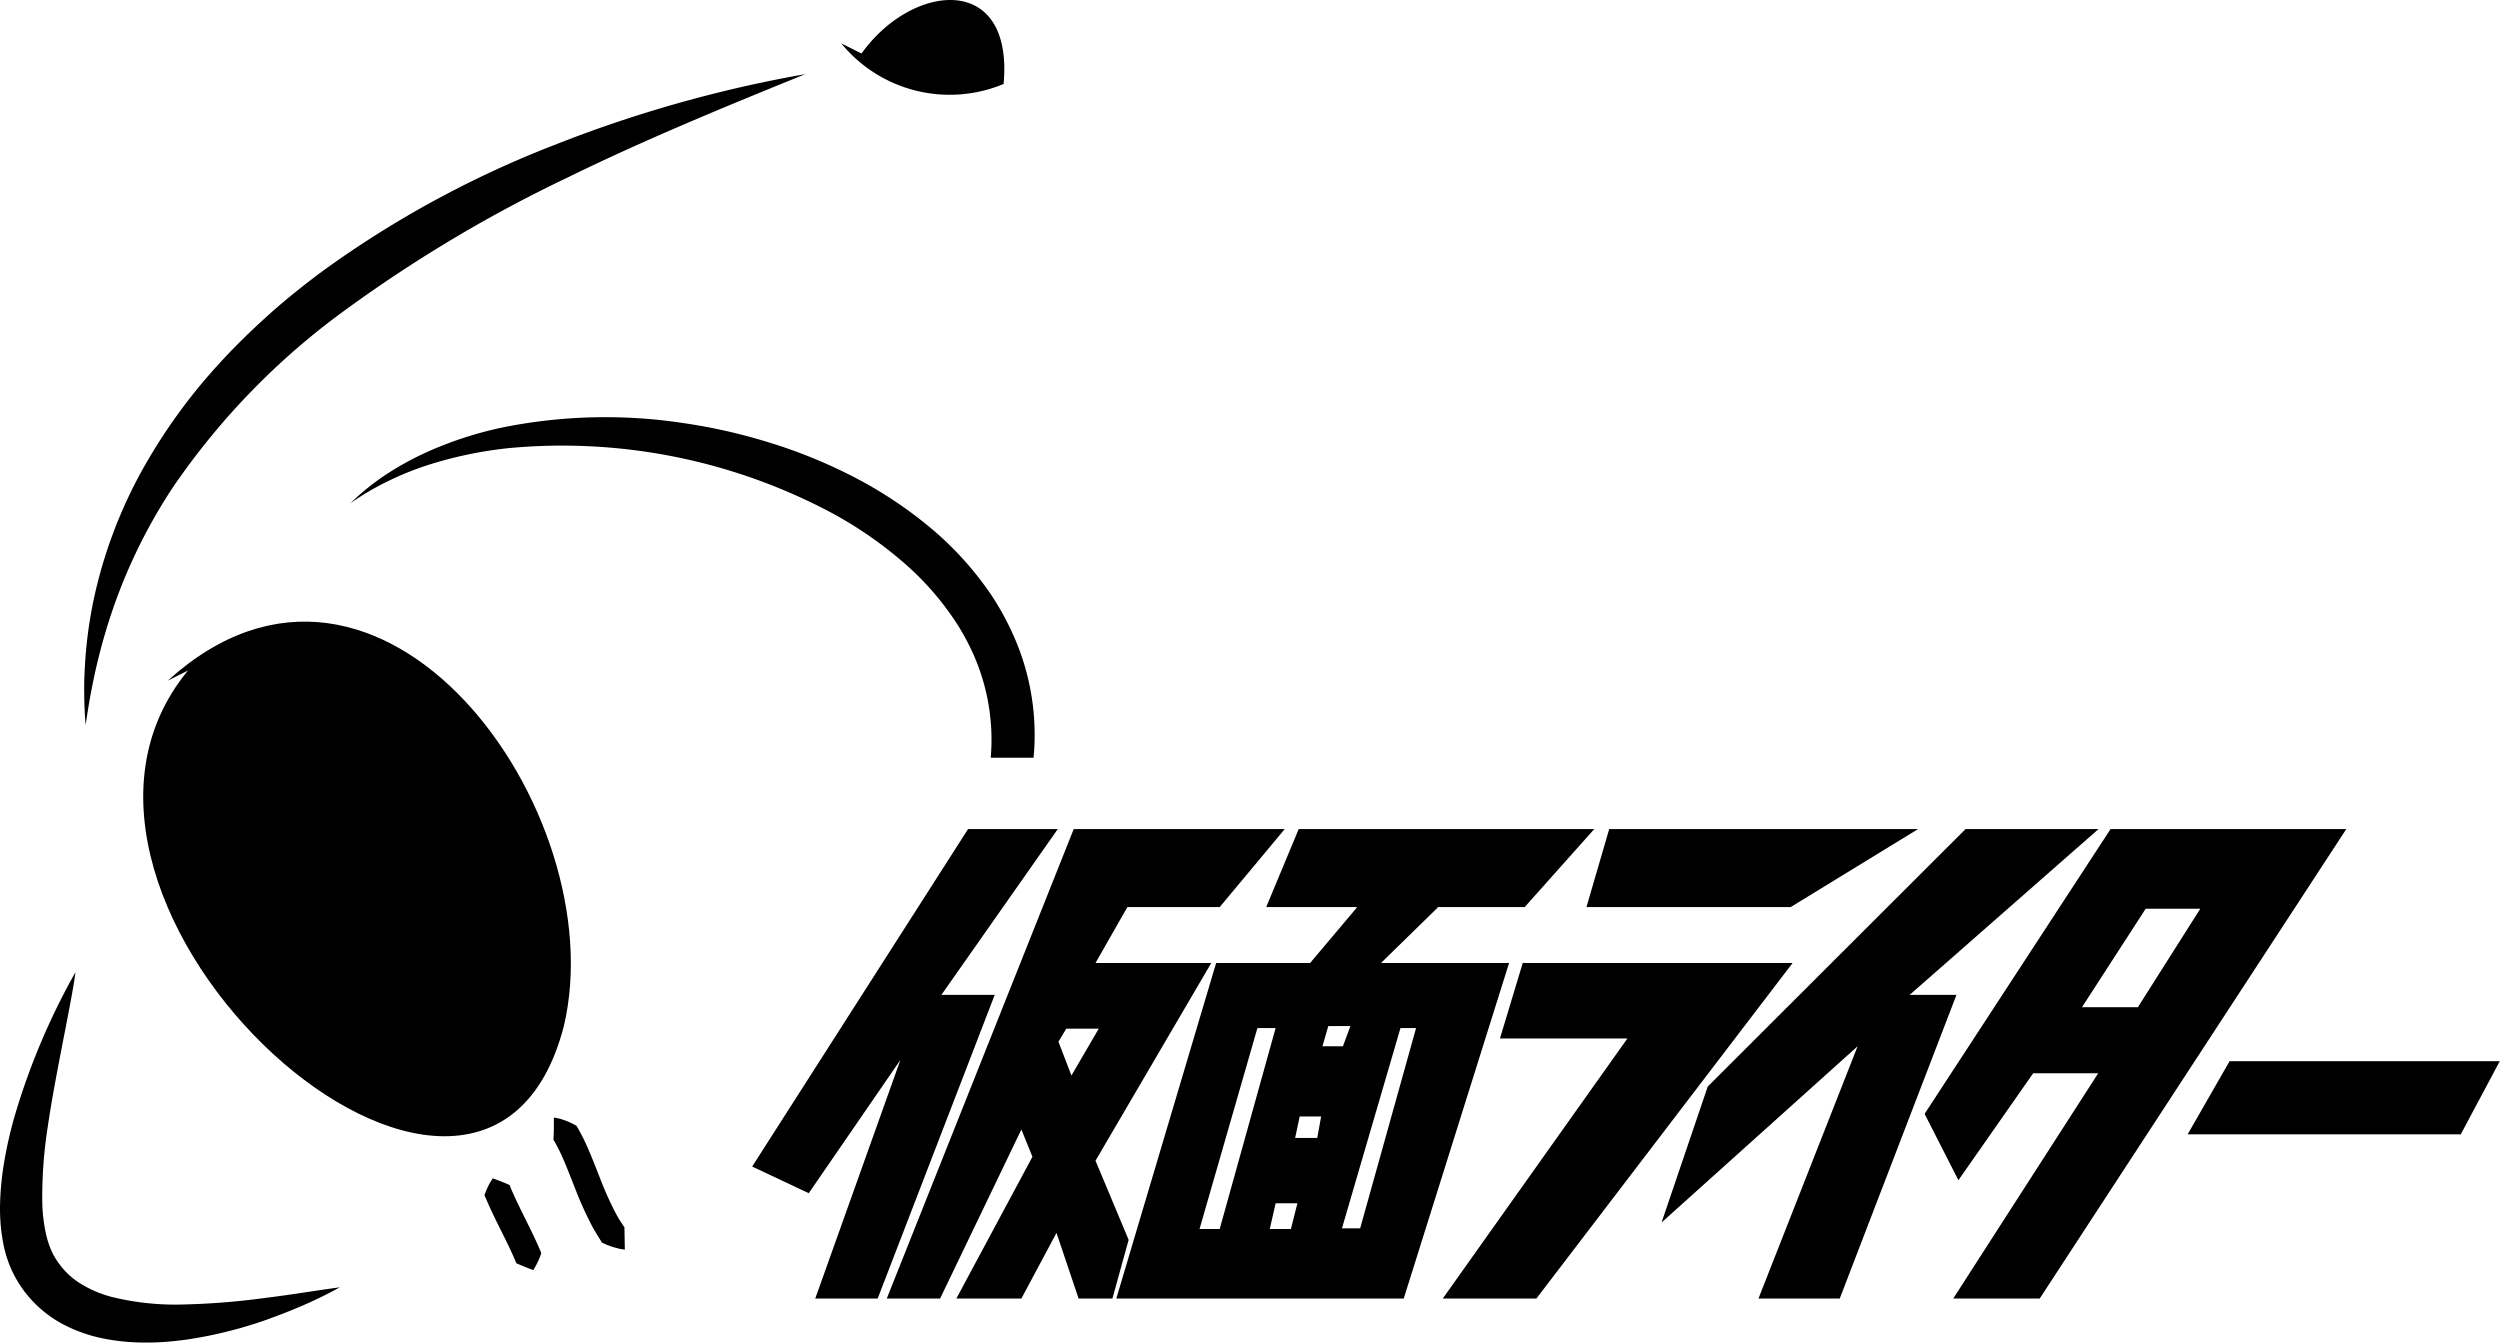 <svg xmlns="http://www.w3.org/2000/svg" viewBox="0 0 1048 563"><path class="c-logo-fll" d="M78.809 281.081C-2.016 378.968 202.286 562.159 236.36 430.153c21.27-89.488-76.642-225.835-166.017-144.844" /><path class="c-logo-drw" d="M361.157 22.433c21.27-29.792 63.809-34.048 59.555 12.768a58.695 58.695 0 0 1-68.062-17.024zm-23.596 8.654c-33.847 13.747-67.326 27.494-99.627 43.326a584.7 584.7 0 0 0-91.942 54.632 302.9 302.9 0 0 0-73.479 75.189 226 226 0 0 0-23.822 47.227 239 239 0 0 0-7.742 25.706c-1.078 4.383-1.985 8.796-2.836 13.264-.85 4.469-1.531 8.952-2.212 13.478-.411-4.554-.553-9.137-.61-13.733-.057-4.597.17-9.193.483-13.803a184 184 0 0 1 4.04-27.494 197.2 197.2 0 0 1 20.05-52.263 235 235 0 0 1 33.125-45.397c6.352-6.895 13.101-13.392 20.064-19.634s14.279-12.045 21.738-17.62a429.7 429.7 0 0 1 97.173-53.015 540 540 0 0 1 105.597-29.863m-305.9 376.411c-.711 5.183-1.668 10.292-2.62 15.373l-.215 1.155-3.163 16.3c-2.084 10.81-4.111 21.536-5.672 32.204a189.7 189.7 0 0 0-2.268 31.366c.076 4.832.675 9.64 1.786 14.343a36 36 0 0 0 2.085 6.128l.23.489q.216.45.436.93l.355.638.496.851a32 32 0 0 0 1.73 2.583 31.6 31.6 0 0 0 9.373 8.512 47.4 47.4 0 0 0 12.762 5.334 111.3 111.3 0 0 0 30.359 3.121 298 298 0 0 0 32.202-2.525 610 610 0 0 0 16.349-2.242l1.829-.275.014-.003c4.863-.732 9.744-1.466 14.69-2.134-4.906 2.738-9.925 5.178-15.086 7.434-5.162 2.255-10.366 4.256-15.683 6.185a179 179 0 0 1-33.11 8.243 156 156 0 0 1-8.664.964c-2.907.242-5.856.326-8.834.326a88 88 0 0 1-18.093-1.773 62.2 62.2 0 0 1-18.023-6.71 49.6 49.6 0 0 1-15.059-13.449 50 50 0 0 1-2.836-4.341l-.596-1.05-.623-1.177a40 40 0 0 1-1.134-2.369 50 50 0 0 1-3.092-9.576 78 78 0 0 1-1.532-18.556c.201-5.887.822-11.751 1.858-17.549.965-5.675 2.283-11.349 3.772-16.783a287.5 287.5 0 0 1 25.977-61.967m230.266 116.33a24 24 0 0 1-2.552-.412l-.009-.002a74 74 0 0 1-2.416-.665 30.4 30.4 0 0 1-4.609-1.872l-.388-.617a200 200 0 0 1-2.078-3.356 65 65 0 0 1-1.901-3.361 146 146 0 0 1-6.75-14.995l-.314-.794-.345-.875-.597-1.52-.014-.034c-1.508-3.843-2.98-7.593-4.6-11.134a65 65 0 0 0-3.361-6.441c.1-1.419.142-2.838.184-4.426v-4.838a23 23 0 0 1 2.524.496c.808.228 1.603.497 2.411.795a31 31 0 0 1 4.552 2.171 76 76 0 0 1 3.956 7.561c1.759 3.842 3.263 7.669 4.731 11.403q.691 1.764 1.381 3.493a135 135 0 0 0 6.21 13.846 48 48 0 0 0 3.814 6.185l.085 4.483zm-54.105-29.416c-.393-.15-.789-.301-1.224-.432q-.132.185-.253.366-.17.254-.33.507c-.196.306-.391.61-.622.929l-.894 1.773a29 29 0 0 0-1.418 3.505c.422.874.798 1.755 1.171 2.633l.003.006.002.005c.341.799.68 1.595 1.05 2.378 1.504 3.291 3.092 6.497 4.652 9.618 1.559 3.121 3.091 6.214 4.509 9.278a130 130 0 0 1 1.999 4.597q.732.305 1.46.612l.053.023c.797.338 1.6.677 2.436 1.015.983.398 2.013.795 3.141 1.187a33 33 0 0 0 3.36-7.094 123 123 0 0 0-1.643-3.829q-.27-.599-.54-1.193c-1.222-2.677-2.511-5.278-3.781-7.844l-.373-.753-.497-1.007-.008-.015-.029-.061c-1.533-3.109-3.038-6.162-4.445-9.202a86 86 0 0 0-.579-1.305 52 52 0 0 1-.884-2.034 19 19 0 0 1-.465-1.271 45 45 0 0 0-3.318-1.419l-1.787-.695q-.215-.075-.425-.155l-.313-.119zM146.9 210.959a101 101 0 0 1 14.18-11.534 126 126 0 0 1 16.037-9.065 154.7 154.7 0 0 1 35.152-11.491 217.8 217.8 0 0 1 74.075-1.532 235 235 0 0 1 36.442 8.271 214 214 0 0 1 34.826 14.186 177.5 177.5 0 0 1 31.79 20.911 137 137 0 0 1 26.077 28.614 114.5 114.5 0 0 1 9.444 17.237 102.2 102.2 0 0 1 8.348 51.096h-17.955a88.25 88.25 0 0 0-7.352-43.549 97 97 0 0 0-8.026-14.456 120.4 120.4 0 0 0-22.404-24.897 168 168 0 0 0-28.231-19.393 240.3 240.3 0 0 0-135.56-27.55 168.6 168.6 0 0 0-34.655 7.235 125.5 125.5 0 0 0-16.533 6.71 113 113 0 0 0-15.655 9.207" /><path class="c-logo-ltr" fill-rule="evenodd" clip-rule="evenodd" d="m934.637 444.857-17.582 30.667h114.485l16.36-30.667zm-49.884-97.315-77.962 119.395 14.175 27.804 31.348-44.841h27.26l-60.788 94.453h36.254l128.527-196.811zm14.72 33.392-26.714 41.298h23.443l26.169-41.298zm-19.763-33.392h-55.745L715.882 455.488l-19.354 56.972 82.186-73.873-41.57 105.766h34.074l48.93-127.3h-19.626zm-205.126 0-9.541 32.711h85.594l53.428-32.711zm-36.255 56.154-9.54 31.62h53.428l-77.416 109.037h39.253l107.401-140.657zm-323.021 85.321 90.5-141.475h37.618l-48.794 69.511h22.353l-49.067 127.3h-26.169l35.71-100.041-38.436 55.881zm134.796-141.475-78.37 196.811h22.353l34.074-70.874 4.634 11.449-31.893 59.425h27.259l14.72-27.532 9.268 27.532h14.175l6.801-24.601-13.889-33.188 48.522-82.868h-48.522l13.357-23.443h38.708l27.26-32.711zm-3.134 83.685-3.271 5.452 5.451 14.175 11.449-19.627zm97.451-83.685-13.629 32.711h38.163l-19.763 23.443h-39.39l-41.843 140.657h120.486l44.16-140.657h-53.701l23.988-23.443h36.255l29.168-32.711zm-17.309 83.413-24.261 84.231h8.45l23.443-84.231zm35.437 83.958 24.533-83.958h6.542l-23.443 83.958zm-5.725-84.776-2.453 8.45h8.587l3.134-8.45zm-13.902 46.886 1.908-8.996h8.996l-1.636 8.996zm-8.178 27.395-2.453 10.768h8.859l2.726-10.768z" /></svg>

